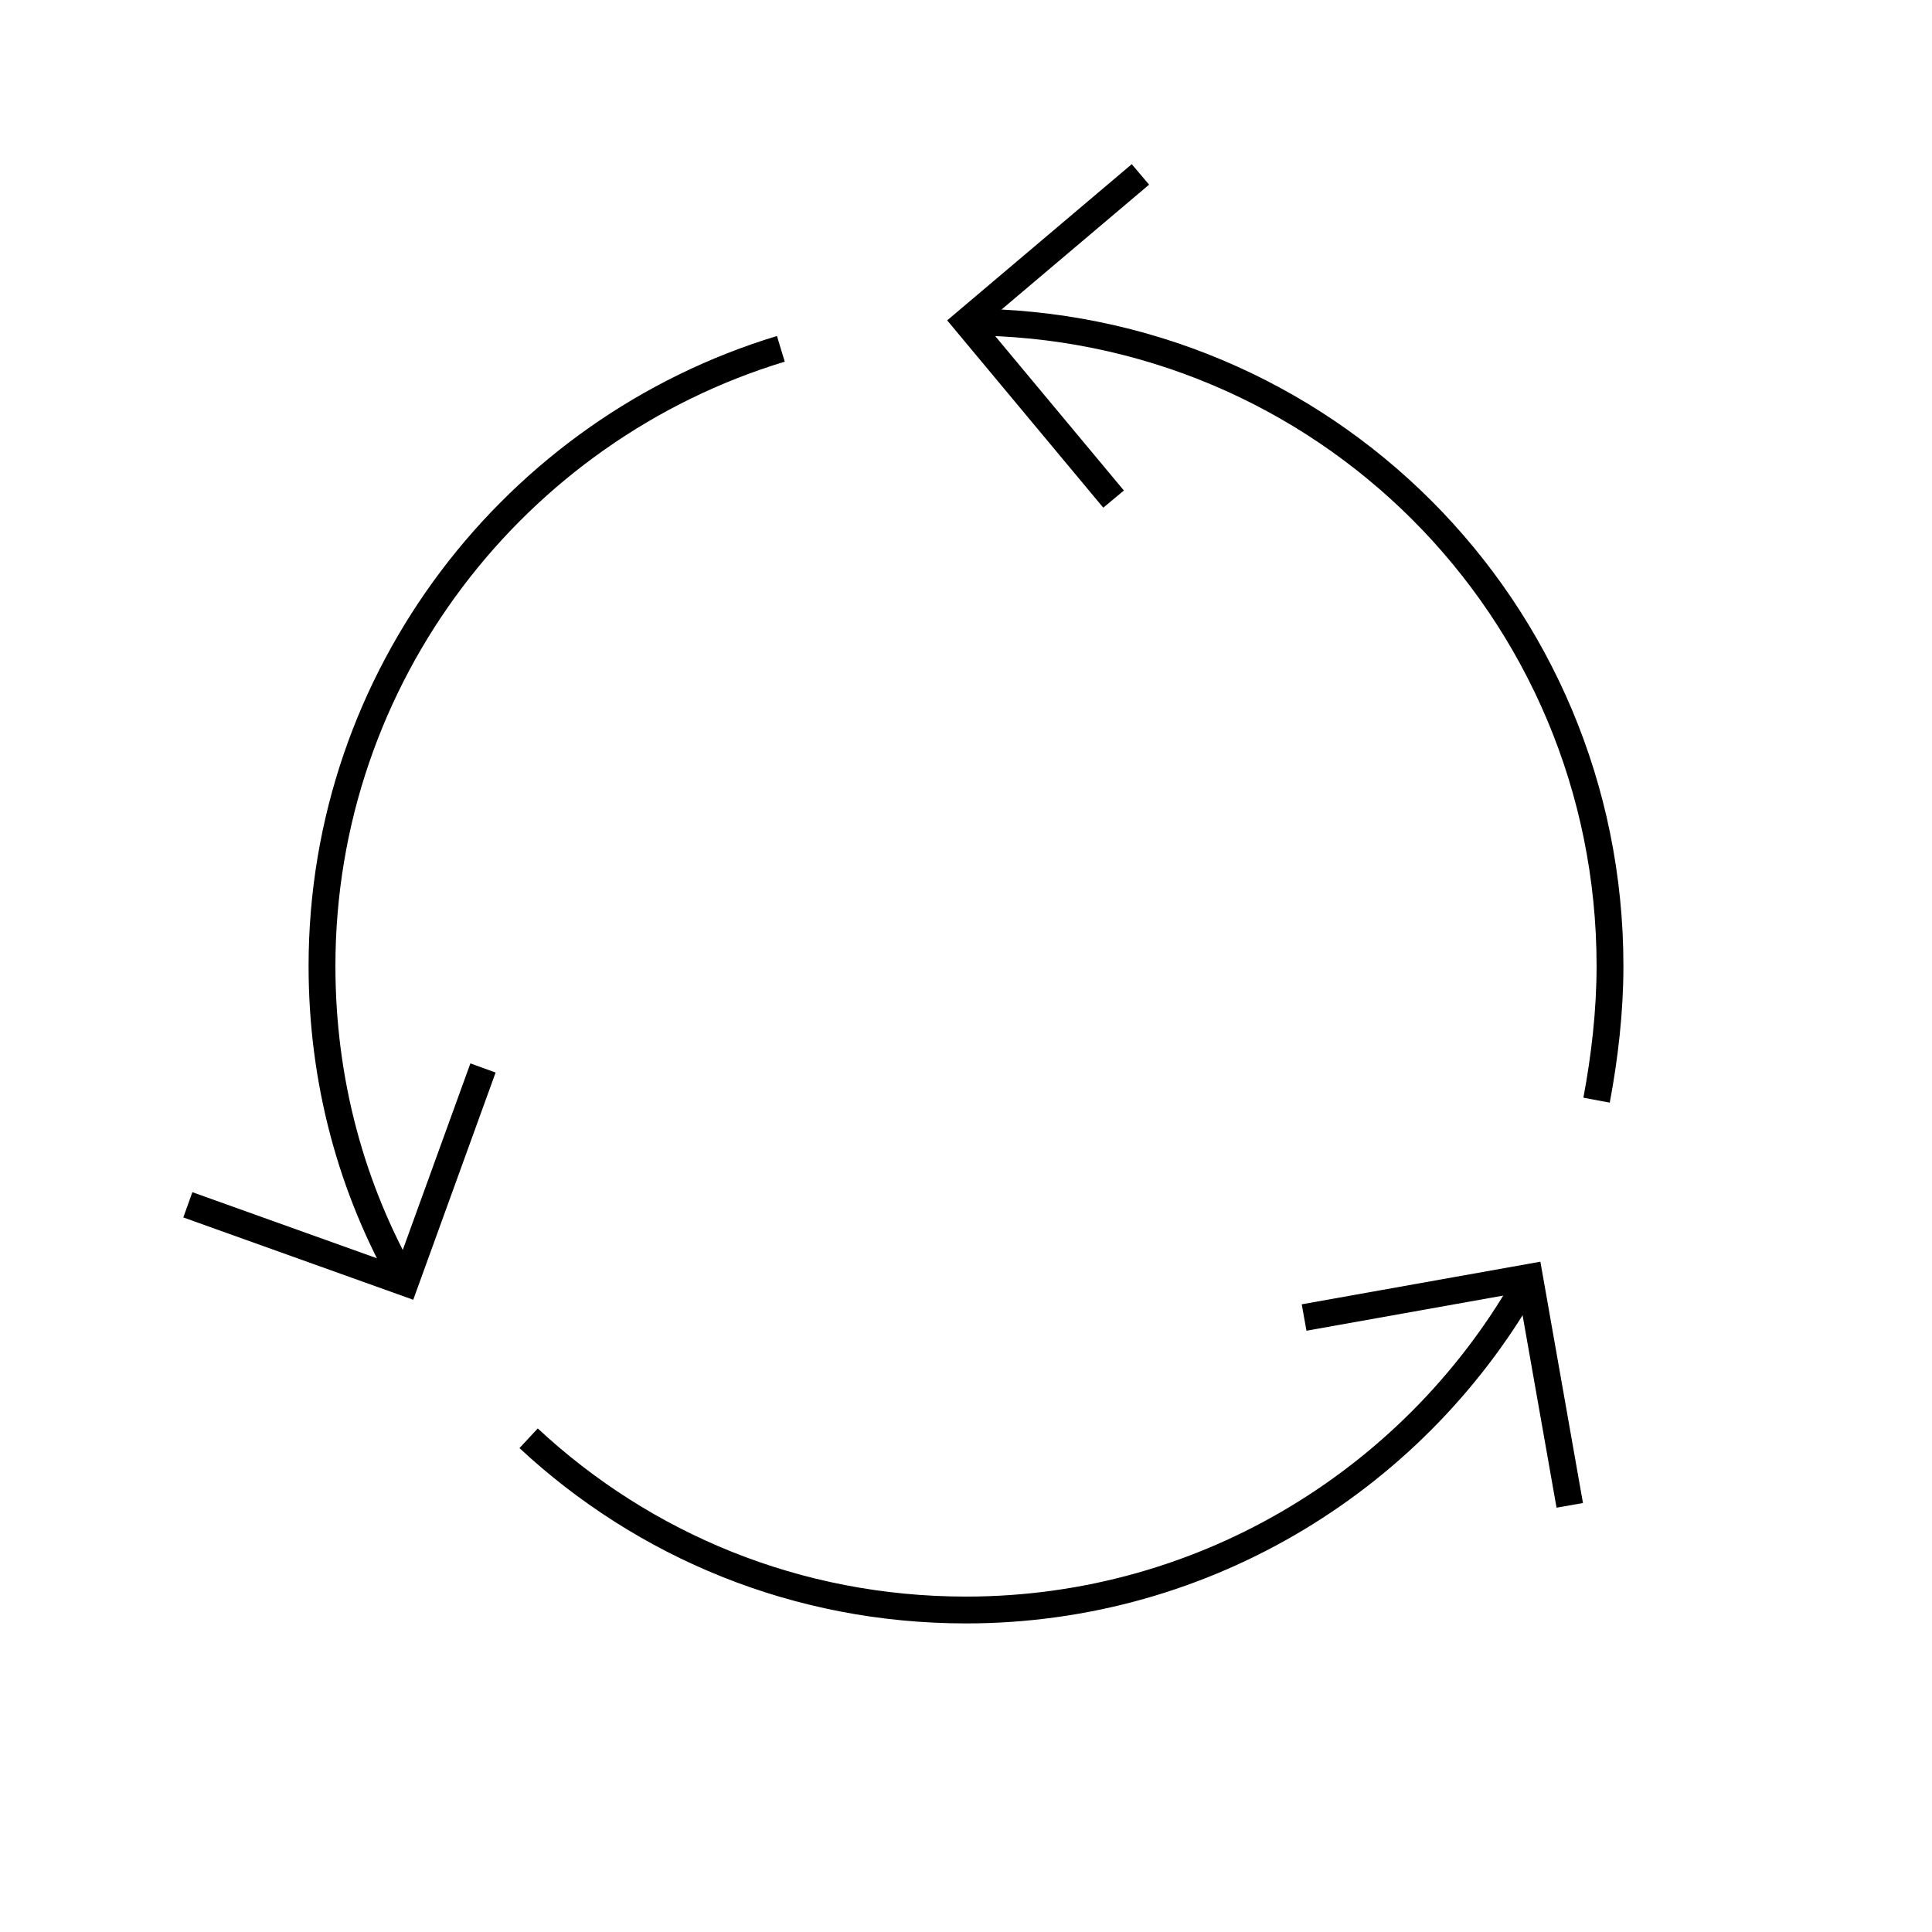 <?xml version="1.0" encoding="utf-8"?>
<!-- Generator: Adobe Illustrator 25.0.1, SVG Export Plug-In . SVG Version: 6.00 Build 0)  -->
<svg version="1.1" id="arrowCycle" xmlns="http://www.w3.org/2000/svg" xmlns:xlink="http://www.w3.org/1999/xlink" x="0px" y="0px"
	 viewBox="0 0 72 72" style="enable-background:new 0 0 72 72;" xml:space="preserve">
<style type="text/css">
	.st0{fill:none;stroke:#000000;stroke-miterlimit:10;}
</style>
<g>
	<g>
		<polyline class="st0" points="41.5,18.6 36,12 42.5,6.5 		"/>
		<path class="st0" d="M59.5,41c0.3-1.6,0.5-3.3,0.5-5c0-13.3-10.7-24-24-24"/>
	</g>
	<g>
		<polyline class="st0" points="7,44.9 15.1,47.8 18,39.8 		"/>
		<path class="st0" d="M29.1,13C19.2,16,12,25.2,12,36c0,4.3,1.1,8.3,3.1,11.8"/>
	</g>
	<g>
		<polyline class="st0" points="58.5,56.1 57,47.6 48.6,49.1 		"/>
		<path class="st0" d="M19.7,53.6c4.3,4,10,6.4,16.3,6.4c9,0,16.9-5,21-12.4"/>
	</g>
</g>
</svg>
